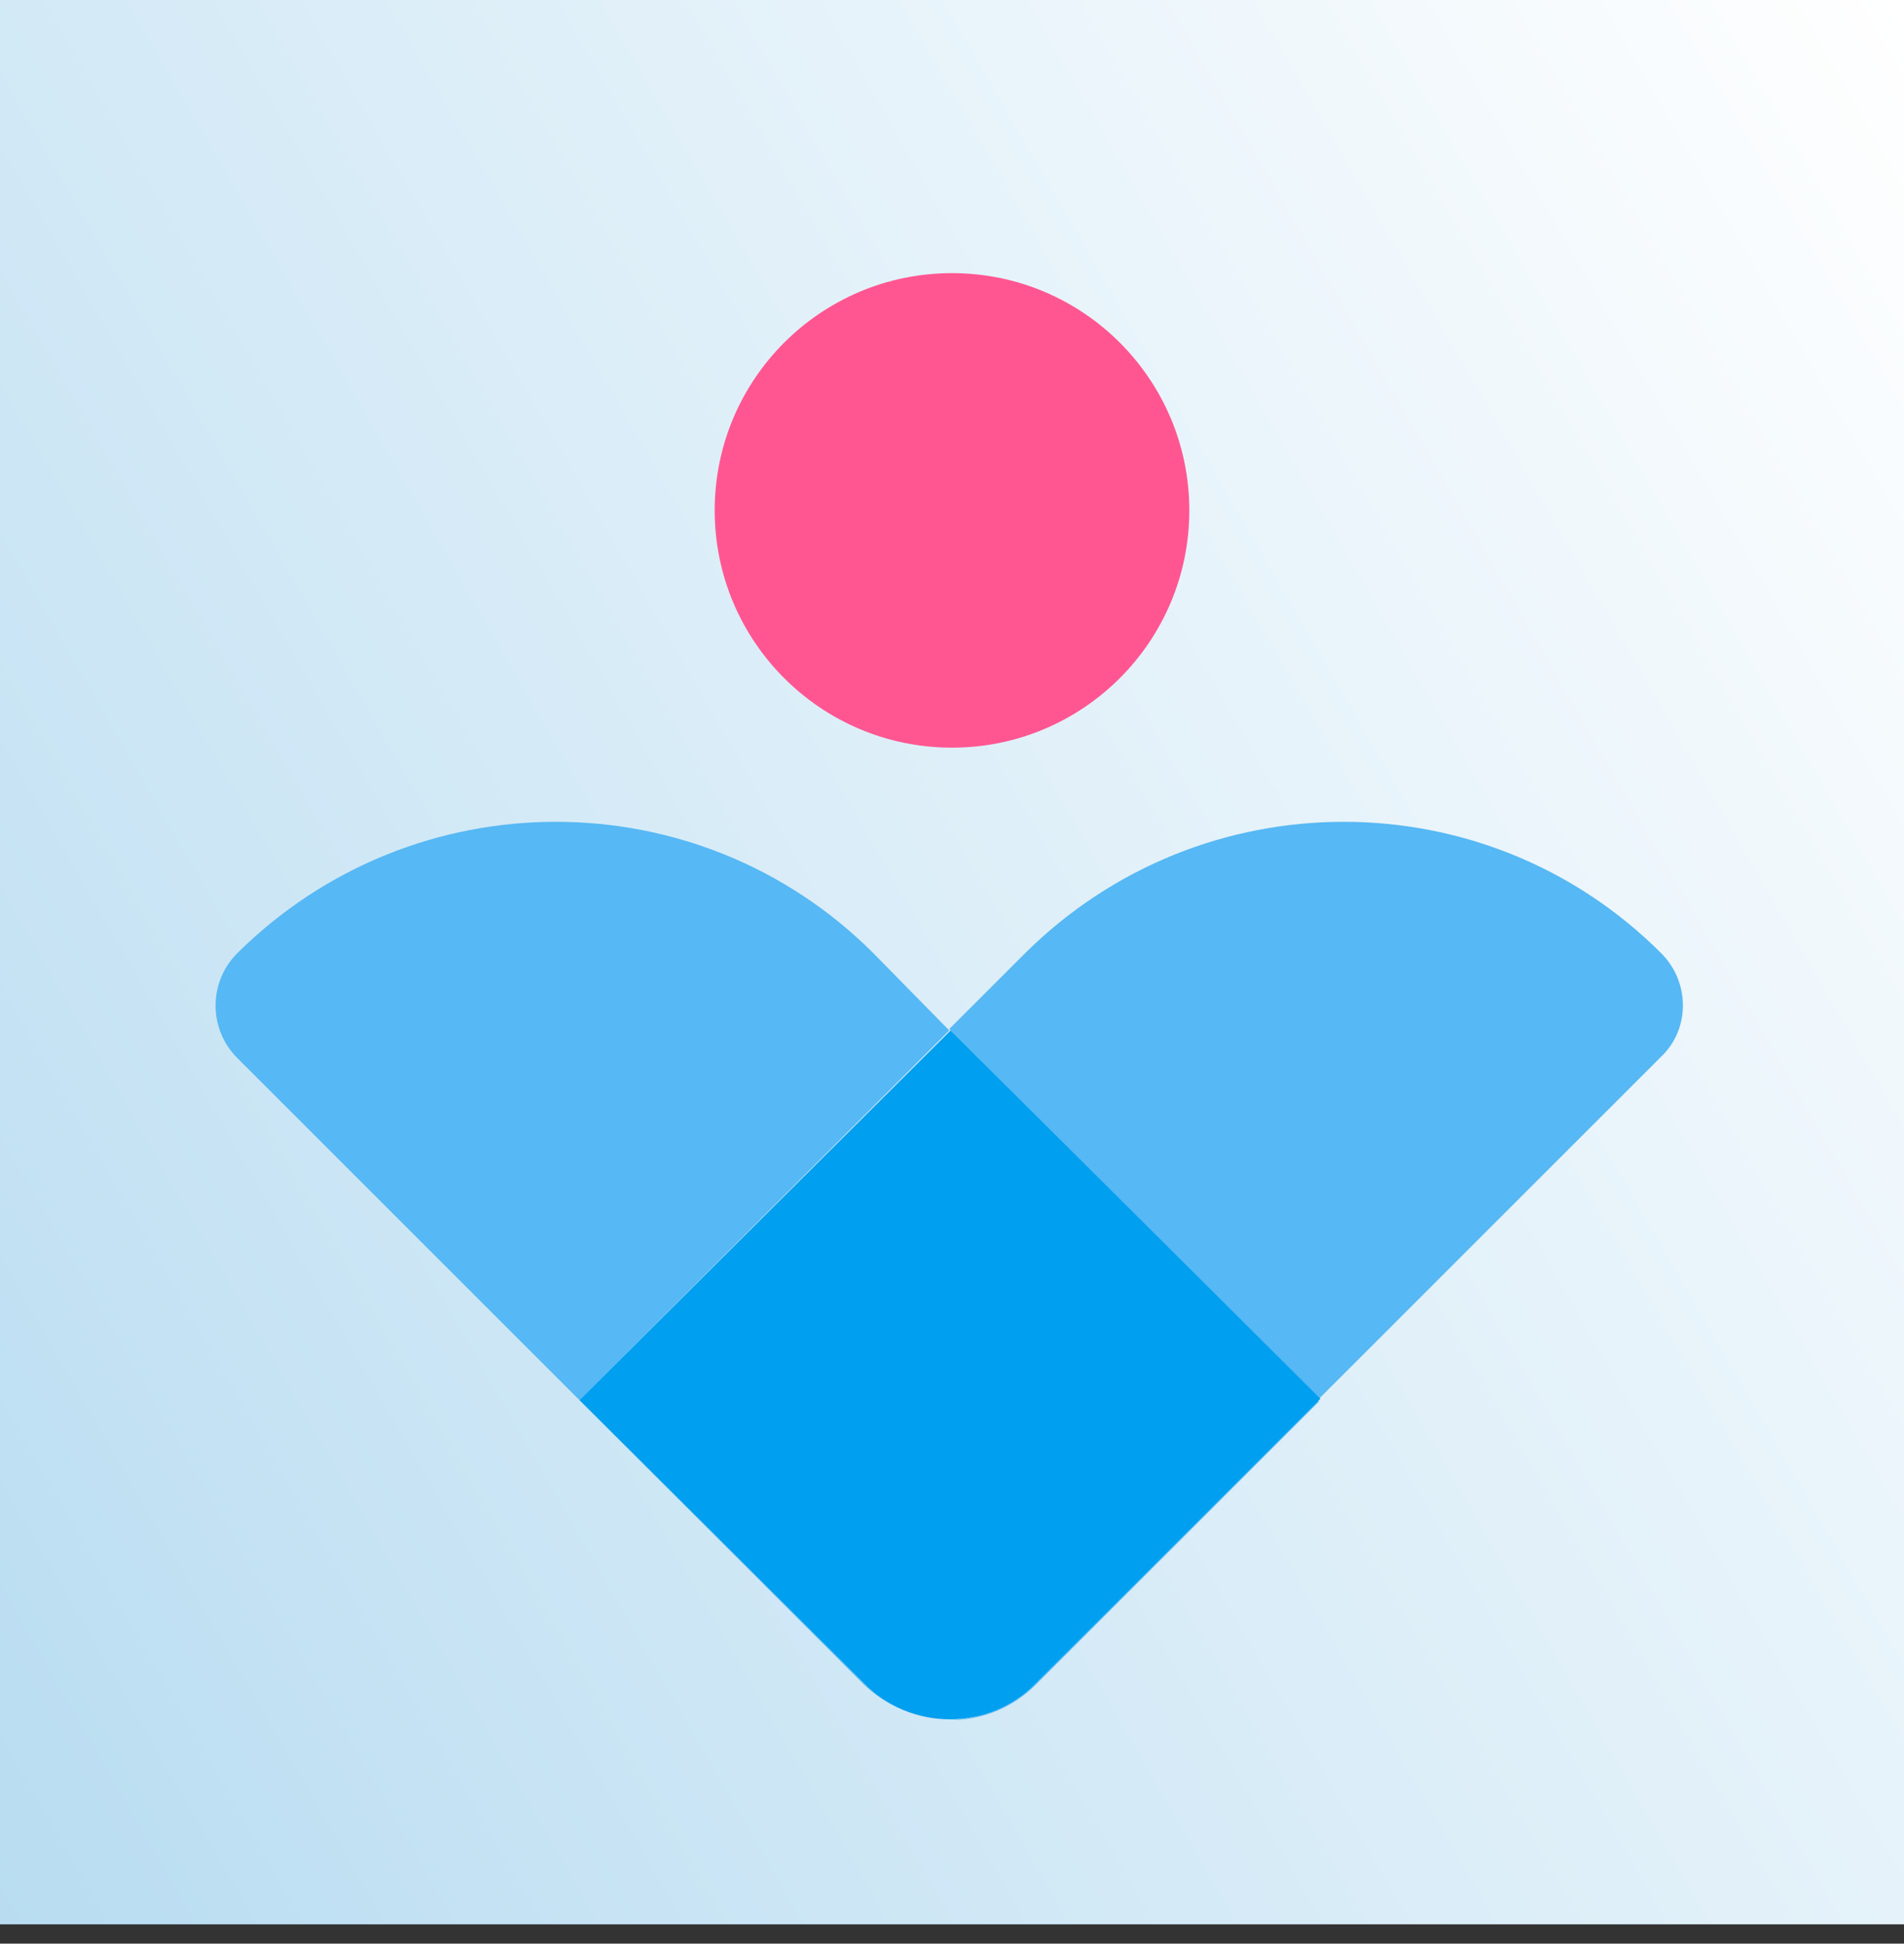 <?xml version="1.0" encoding="utf-8"?>
<!-- Generator: Adobe Illustrator 24.1.0, SVG Export Plug-In . SVG Version: 6.00 Build 0)  -->
<svg version="1.1" id="Layer_1" xmlns="http://www.w3.org/2000/svg" xmlns:xlink="http://www.w3.org/1999/xlink" x="0px" y="0px"
	 viewBox="0 0 138 140.9" style="enable-background:new 0 0 138 140.9;" xml:space="preserve">
<rect x="0" y="0" width="138" height="140.9" fill="#333333" stroke="none"/>
<style type="text/css">
	.st0{fill:url(#SVGID_1_);}
	.st1{fill:#FF5691;}
	.st2{fill:#56B8F4;}
	.st3{fill:#009FEF;}
</style>
<linearGradient id="SVGID_1_" gradientUnits="userSpaceOnUse" x1="150.764" y1="22.109" x2="-14.257" y2="117.383">
	<stop  offset="0" style="stop-color:#FFFFFF"/>
	<stop  offset="1" style="stop-color:#B8DCF1"/>
</linearGradient>
<rect x="-1.5" class="st0" width="139.5" height="139.5"/>
<circle class="st1" cx="69" cy="37" r="17.2"/>
<path class="st2" d="M63.3,69.1c-12.7-12.7-33.3-12.7-46.1,0l0,0c-2.1,2.1-2.1,5.5,0,7.6c0,0,0,0,0,0L42,101.5l26.8-26.8L63.3,69.1z
	"/>
<path class="st2" d="M68.8,124.7c2.4,0,4.6-0.9,6.3-2.6l20.5-20.5l-0.1-0.1L75.1,122C73.4,123.7,71.2,124.6,68.8,124.7z"/>
<path class="st2" d="M120.4,69.1L120.4,69.1c-12.7-12.7-33.3-12.7-46.1,0c0,0,0,0,0,0l-5.5,5.5l26.8,26.8l24.8-24.8
	C122.5,74.6,122.5,71.2,120.4,69.1C120.4,69.1,120.4,69.1,120.4,69.1z"/>
<path class="st2" d="M42,101.5L42,101.5L62.5,122c1.7,1.7,4,2.6,6.4,2.6c-2.3,0-4.6-0.9-6.3-2.6L42,101.5z"/>
<path class="st3" d="M42,101.5L62.6,122c3.4,3.5,9,3.5,12.4,0.1c0,0,0,0,0.1-0.1l20.6-20.6L68.9,74.7L42,101.5z"/>
</svg>

